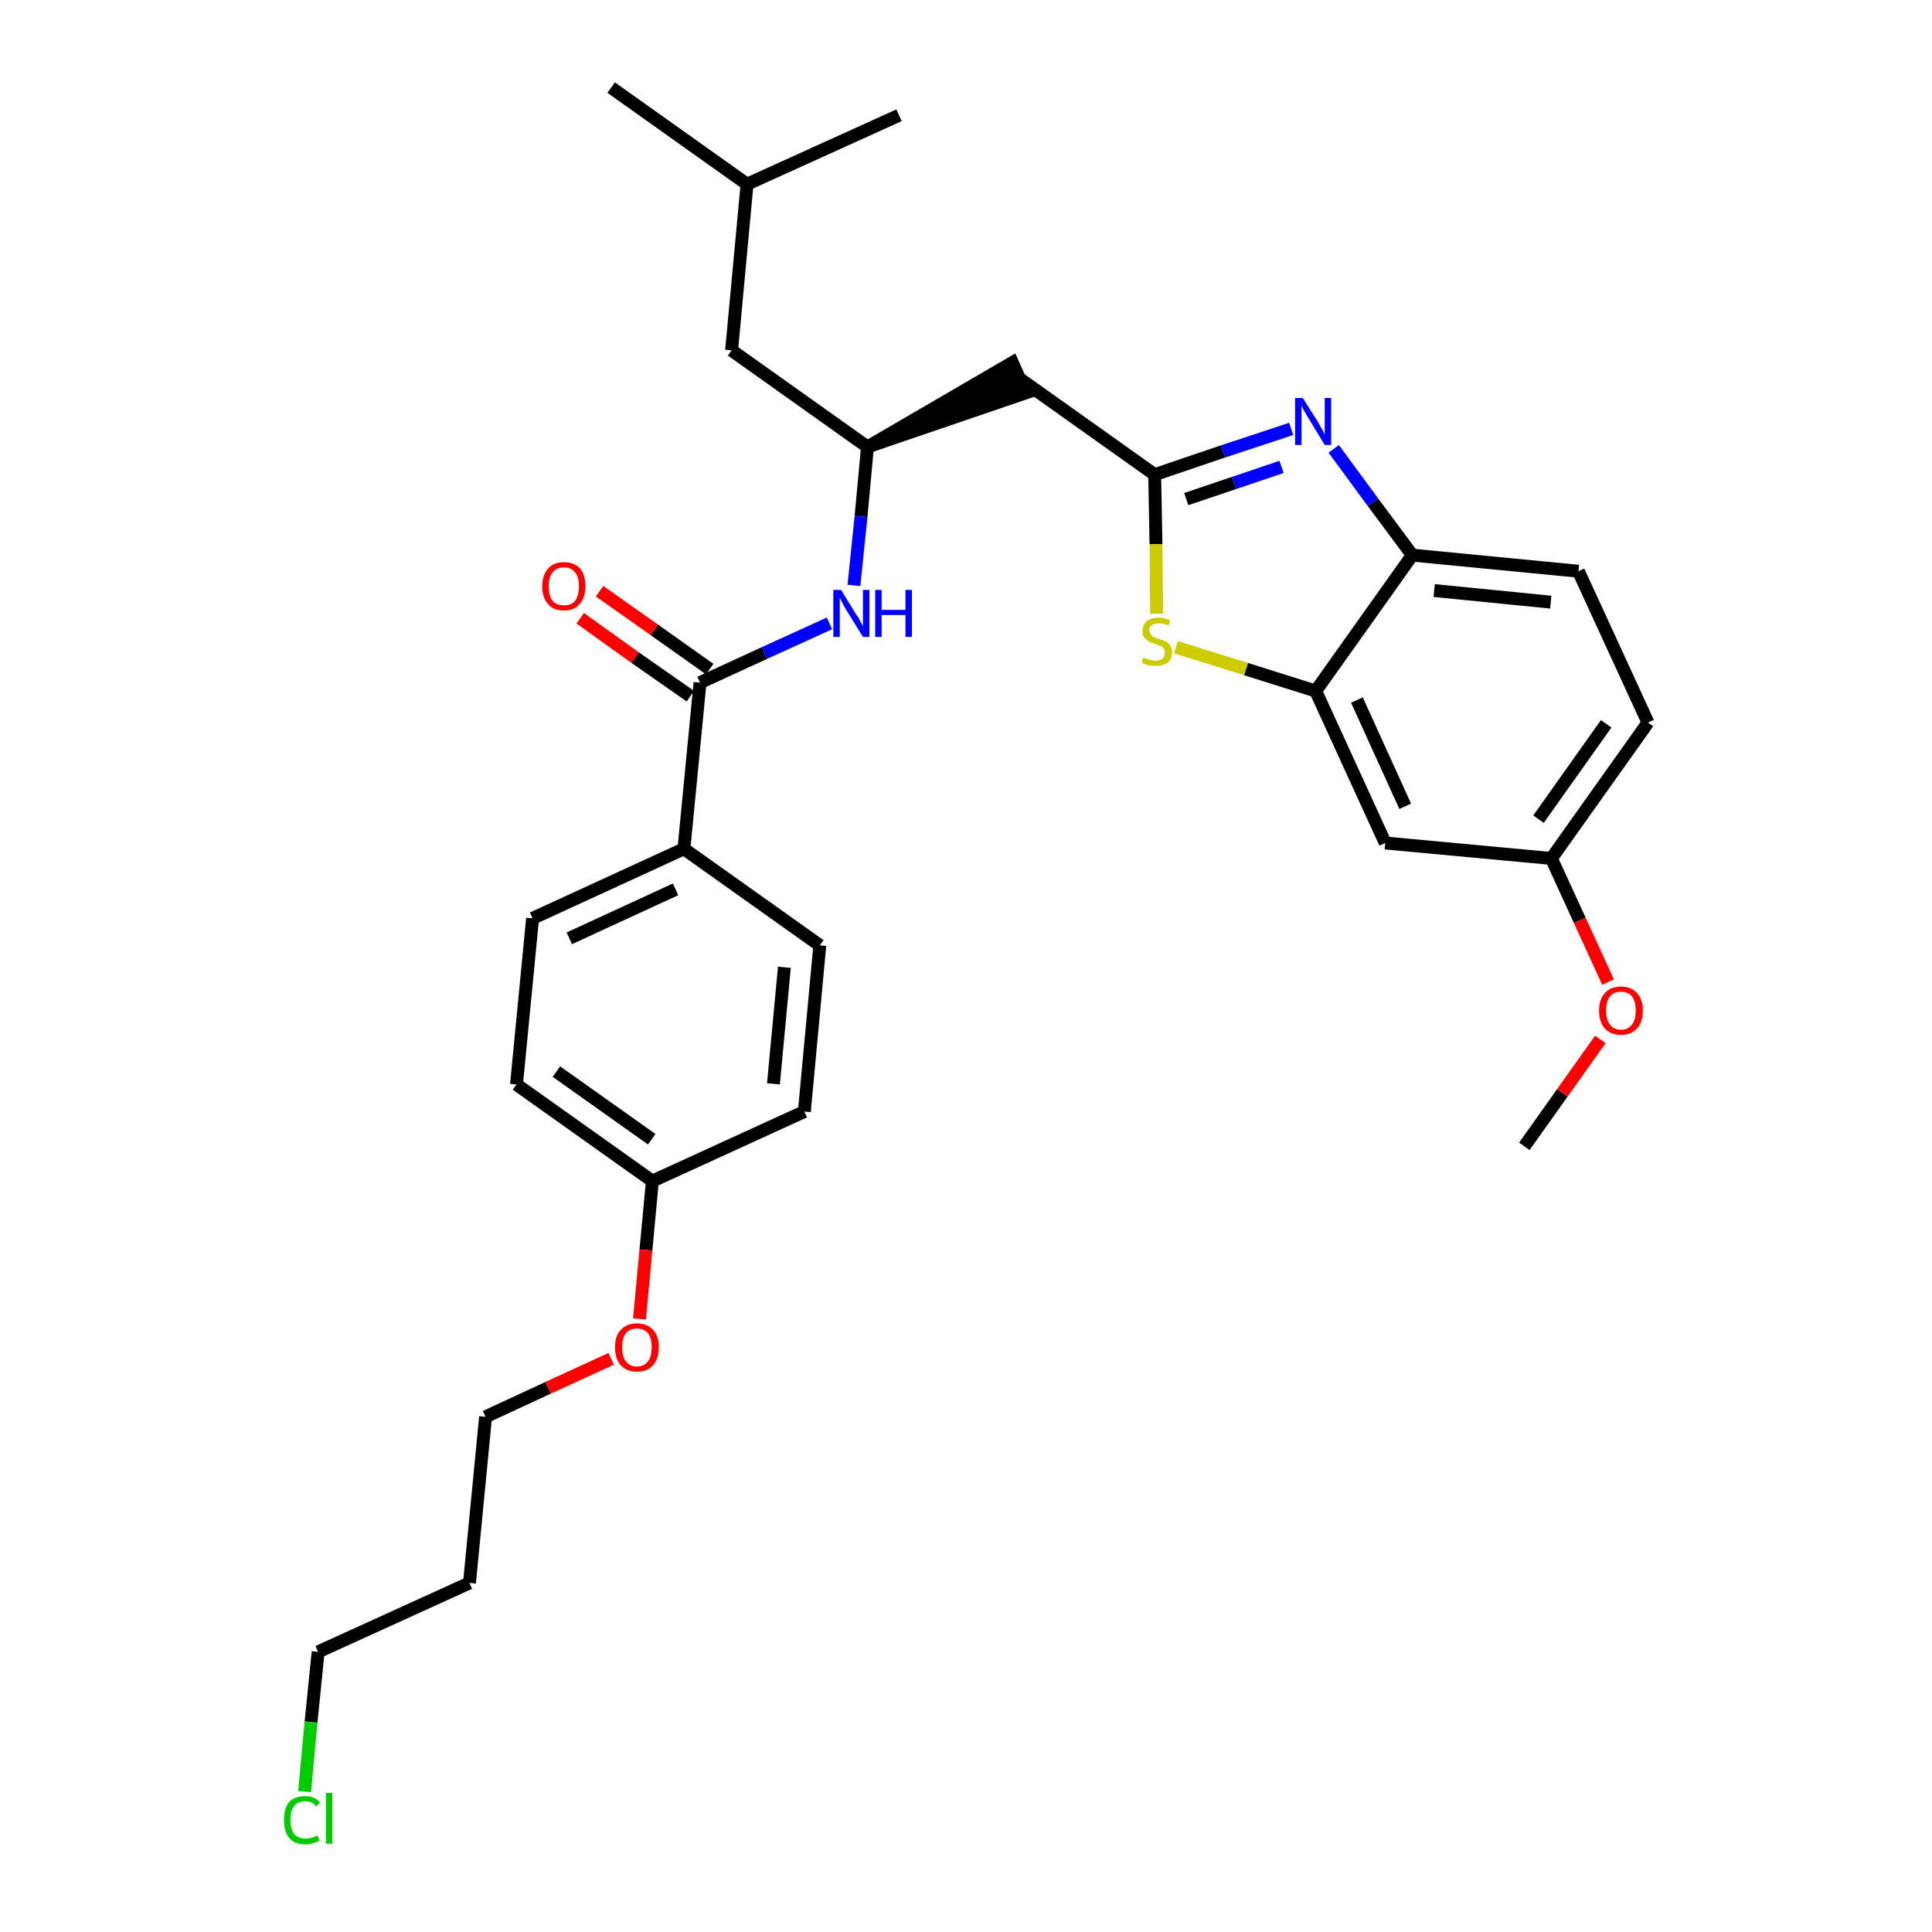 <?xml version='1.0' encoding='iso-8859-1'?>
<svg version='1.1' baseProfile='full'
              xmlns='http://www.w3.org/2000/svg'
                      xmlns:rdkit='http://www.rdkit.org/xml'
                      xmlns:xlink='http://www.w3.org/1999/xlink'
                  xml:space='preserve'
width='300px' height='300px' viewBox='0 0 300 300'>
<!-- END OF HEADER -->
<path class='bond-0 atom-0 atom-1' d='M 236.7,178.0 L 242.6,169.7' style='fill:none;fill-rule:evenodd;stroke:#000000;stroke-width:2.0px;stroke-linecap:butt;stroke-linejoin:miter;stroke-opacity:1' />
<path class='bond-0 atom-0 atom-1' d='M 242.6,169.7 L 248.5,161.4' style='fill:none;fill-rule:evenodd;stroke:#FF0000;stroke-width:2.0px;stroke-linecap:butt;stroke-linejoin:miter;stroke-opacity:1' />
<path class='bond-1 atom-1 atom-2' d='M 249.7,152.5 L 245.3,142.9' style='fill:none;fill-rule:evenodd;stroke:#FF0000;stroke-width:2.0px;stroke-linecap:butt;stroke-linejoin:miter;stroke-opacity:1' />
<path class='bond-1 atom-1 atom-2' d='M 245.3,142.9 L 240.9,133.3' style='fill:none;fill-rule:evenodd;stroke:#000000;stroke-width:2.0px;stroke-linecap:butt;stroke-linejoin:miter;stroke-opacity:1' />
<path class='bond-2 atom-2 atom-3' d='M 240.9,133.3 L 255.9,112.2' style='fill:none;fill-rule:evenodd;stroke:#000000;stroke-width:2.0px;stroke-linecap:butt;stroke-linejoin:miter;stroke-opacity:1' />
<path class='bond-2 atom-2 atom-3' d='M 238.9,127.2 L 249.4,112.4' style='fill:none;fill-rule:evenodd;stroke:#000000;stroke-width:2.0px;stroke-linecap:butt;stroke-linejoin:miter;stroke-opacity:1' />
<path class='bond-30 atom-30 atom-2' d='M 215.1,130.9 L 240.9,133.3' style='fill:none;fill-rule:evenodd;stroke:#000000;stroke-width:2.0px;stroke-linecap:butt;stroke-linejoin:miter;stroke-opacity:1' />
<path class='bond-3 atom-3 atom-4' d='M 255.9,112.2 L 245.1,88.7' style='fill:none;fill-rule:evenodd;stroke:#000000;stroke-width:2.0px;stroke-linecap:butt;stroke-linejoin:miter;stroke-opacity:1' />
<path class='bond-4 atom-4 atom-5' d='M 245.1,88.7 L 219.3,86.2' style='fill:none;fill-rule:evenodd;stroke:#000000;stroke-width:2.0px;stroke-linecap:butt;stroke-linejoin:miter;stroke-opacity:1' />
<path class='bond-4 atom-4 atom-5' d='M 240.8,93.5 L 222.7,91.7' style='fill:none;fill-rule:evenodd;stroke:#000000;stroke-width:2.0px;stroke-linecap:butt;stroke-linejoin:miter;stroke-opacity:1' />
<path class='bond-5 atom-5 atom-6' d='M 219.3,86.2 L 213.2,78.0' style='fill:none;fill-rule:evenodd;stroke:#000000;stroke-width:2.0px;stroke-linecap:butt;stroke-linejoin:miter;stroke-opacity:1' />
<path class='bond-5 atom-5 atom-6' d='M 213.2,78.0 L 207.1,69.7' style='fill:none;fill-rule:evenodd;stroke:#0000FF;stroke-width:2.0px;stroke-linecap:butt;stroke-linejoin:miter;stroke-opacity:1' />
<path class='bond-31 atom-29 atom-5' d='M 204.3,107.3 L 219.3,86.2' style='fill:none;fill-rule:evenodd;stroke:#000000;stroke-width:2.0px;stroke-linecap:butt;stroke-linejoin:miter;stroke-opacity:1' />
<path class='bond-6 atom-6 atom-7' d='M 200.5,66.6 L 189.9,70.1' style='fill:none;fill-rule:evenodd;stroke:#0000FF;stroke-width:2.0px;stroke-linecap:butt;stroke-linejoin:miter;stroke-opacity:1' />
<path class='bond-6 atom-6 atom-7' d='M 189.9,70.1 L 179.3,73.7' style='fill:none;fill-rule:evenodd;stroke:#000000;stroke-width:2.0px;stroke-linecap:butt;stroke-linejoin:miter;stroke-opacity:1' />
<path class='bond-6 atom-6 atom-7' d='M 199.0,72.5 L 191.6,75.0' style='fill:none;fill-rule:evenodd;stroke:#0000FF;stroke-width:2.0px;stroke-linecap:butt;stroke-linejoin:miter;stroke-opacity:1' />
<path class='bond-6 atom-6 atom-7' d='M 191.6,75.0 L 184.2,77.5' style='fill:none;fill-rule:evenodd;stroke:#000000;stroke-width:2.0px;stroke-linecap:butt;stroke-linejoin:miter;stroke-opacity:1' />
<path class='bond-7 atom-7 atom-8' d='M 179.3,73.7 L 158.2,58.7' style='fill:none;fill-rule:evenodd;stroke:#000000;stroke-width:2.0px;stroke-linecap:butt;stroke-linejoin:miter;stroke-opacity:1' />
<path class='bond-27 atom-7 atom-28' d='M 179.3,73.7 L 179.5,84.5' style='fill:none;fill-rule:evenodd;stroke:#000000;stroke-width:2.0px;stroke-linecap:butt;stroke-linejoin:miter;stroke-opacity:1' />
<path class='bond-27 atom-7 atom-28' d='M 179.5,84.5 L 179.6,95.3' style='fill:none;fill-rule:evenodd;stroke:#CCCC00;stroke-width:2.0px;stroke-linecap:butt;stroke-linejoin:miter;stroke-opacity:1' />
<path class='bond-8 atom-9 atom-8' d='M 134.7,69.4 L 159.3,61.0 L 157.2,56.3 Z' style='fill:#000000;fill-rule:evenodd;fill-opacity:1;stroke:#000000;stroke-width:2.0px;stroke-linecap:butt;stroke-linejoin:miter;stroke-opacity:1;' />
<path class='bond-9 atom-9 atom-10' d='M 134.7,69.4 L 113.6,54.4' style='fill:none;fill-rule:evenodd;stroke:#000000;stroke-width:2.0px;stroke-linecap:butt;stroke-linejoin:miter;stroke-opacity:1' />
<path class='bond-13 atom-9 atom-14' d='M 134.7,69.4 L 133.7,80.2' style='fill:none;fill-rule:evenodd;stroke:#000000;stroke-width:2.0px;stroke-linecap:butt;stroke-linejoin:miter;stroke-opacity:1' />
<path class='bond-13 atom-9 atom-14' d='M 133.7,80.2 L 132.6,90.9' style='fill:none;fill-rule:evenodd;stroke:#0000FF;stroke-width:2.0px;stroke-linecap:butt;stroke-linejoin:miter;stroke-opacity:1' />
<path class='bond-10 atom-10 atom-11' d='M 113.6,54.4 L 116.0,28.6' style='fill:none;fill-rule:evenodd;stroke:#000000;stroke-width:2.0px;stroke-linecap:butt;stroke-linejoin:miter;stroke-opacity:1' />
<path class='bond-11 atom-11 atom-12' d='M 116.0,28.6 L 94.9,13.6' style='fill:none;fill-rule:evenodd;stroke:#000000;stroke-width:2.0px;stroke-linecap:butt;stroke-linejoin:miter;stroke-opacity:1' />
<path class='bond-12 atom-11 atom-13' d='M 116.0,28.6 L 139.6,17.9' style='fill:none;fill-rule:evenodd;stroke:#000000;stroke-width:2.0px;stroke-linecap:butt;stroke-linejoin:miter;stroke-opacity:1' />
<path class='bond-14 atom-14 atom-15' d='M 128.8,96.8 L 118.7,101.4' style='fill:none;fill-rule:evenodd;stroke:#0000FF;stroke-width:2.0px;stroke-linecap:butt;stroke-linejoin:miter;stroke-opacity:1' />
<path class='bond-14 atom-14 atom-15' d='M 118.7,101.4 L 108.7,106.0' style='fill:none;fill-rule:evenodd;stroke:#000000;stroke-width:2.0px;stroke-linecap:butt;stroke-linejoin:miter;stroke-opacity:1' />
<path class='bond-15 atom-15 atom-16' d='M 110.2,103.9 L 101.6,97.8' style='fill:none;fill-rule:evenodd;stroke:#000000;stroke-width:2.0px;stroke-linecap:butt;stroke-linejoin:miter;stroke-opacity:1' />
<path class='bond-15 atom-15 atom-16' d='M 101.6,97.8 L 93.1,91.8' style='fill:none;fill-rule:evenodd;stroke:#FF0000;stroke-width:2.0px;stroke-linecap:butt;stroke-linejoin:miter;stroke-opacity:1' />
<path class='bond-15 atom-15 atom-16' d='M 107.2,108.1 L 98.6,102.1' style='fill:none;fill-rule:evenodd;stroke:#000000;stroke-width:2.0px;stroke-linecap:butt;stroke-linejoin:miter;stroke-opacity:1' />
<path class='bond-15 atom-15 atom-16' d='M 98.6,102.1 L 90.1,96.0' style='fill:none;fill-rule:evenodd;stroke:#FF0000;stroke-width:2.0px;stroke-linecap:butt;stroke-linejoin:miter;stroke-opacity:1' />
<path class='bond-16 atom-15 atom-17' d='M 108.7,106.0 L 106.2,131.8' style='fill:none;fill-rule:evenodd;stroke:#000000;stroke-width:2.0px;stroke-linecap:butt;stroke-linejoin:miter;stroke-opacity:1' />
<path class='bond-17 atom-17 atom-18' d='M 106.2,131.8 L 82.7,142.6' style='fill:none;fill-rule:evenodd;stroke:#000000;stroke-width:2.0px;stroke-linecap:butt;stroke-linejoin:miter;stroke-opacity:1' />
<path class='bond-17 atom-17 atom-18' d='M 104.9,138.1 L 88.4,145.7' style='fill:none;fill-rule:evenodd;stroke:#000000;stroke-width:2.0px;stroke-linecap:butt;stroke-linejoin:miter;stroke-opacity:1' />
<path class='bond-32 atom-27 atom-17' d='M 127.3,146.8 L 106.2,131.8' style='fill:none;fill-rule:evenodd;stroke:#000000;stroke-width:2.0px;stroke-linecap:butt;stroke-linejoin:miter;stroke-opacity:1' />
<path class='bond-18 atom-18 atom-19' d='M 82.7,142.6 L 80.2,168.4' style='fill:none;fill-rule:evenodd;stroke:#000000;stroke-width:2.0px;stroke-linecap:butt;stroke-linejoin:miter;stroke-opacity:1' />
<path class='bond-19 atom-19 atom-20' d='M 80.2,168.4 L 101.3,183.4' style='fill:none;fill-rule:evenodd;stroke:#000000;stroke-width:2.0px;stroke-linecap:butt;stroke-linejoin:miter;stroke-opacity:1' />
<path class='bond-19 atom-19 atom-20' d='M 86.4,166.4 L 101.2,176.9' style='fill:none;fill-rule:evenodd;stroke:#000000;stroke-width:2.0px;stroke-linecap:butt;stroke-linejoin:miter;stroke-opacity:1' />
<path class='bond-20 atom-20 atom-21' d='M 101.3,183.4 L 100.3,194.1' style='fill:none;fill-rule:evenodd;stroke:#000000;stroke-width:2.0px;stroke-linecap:butt;stroke-linejoin:miter;stroke-opacity:1' />
<path class='bond-20 atom-20 atom-21' d='M 100.3,194.1 L 99.3,204.8' style='fill:none;fill-rule:evenodd;stroke:#FF0000;stroke-width:2.0px;stroke-linecap:butt;stroke-linejoin:miter;stroke-opacity:1' />
<path class='bond-25 atom-20 atom-26' d='M 101.3,183.4 L 124.9,172.6' style='fill:none;fill-rule:evenodd;stroke:#000000;stroke-width:2.0px;stroke-linecap:butt;stroke-linejoin:miter;stroke-opacity:1' />
<path class='bond-21 atom-21 atom-22' d='M 94.9,211.0 L 85.1,215.5' style='fill:none;fill-rule:evenodd;stroke:#FF0000;stroke-width:2.0px;stroke-linecap:butt;stroke-linejoin:miter;stroke-opacity:1' />
<path class='bond-21 atom-21 atom-22' d='M 85.1,215.5 L 75.4,220.0' style='fill:none;fill-rule:evenodd;stroke:#000000;stroke-width:2.0px;stroke-linecap:butt;stroke-linejoin:miter;stroke-opacity:1' />
<path class='bond-22 atom-22 atom-23' d='M 75.4,220.0 L 72.9,245.8' style='fill:none;fill-rule:evenodd;stroke:#000000;stroke-width:2.0px;stroke-linecap:butt;stroke-linejoin:miter;stroke-opacity:1' />
<path class='bond-23 atom-23 atom-24' d='M 72.9,245.8 L 49.4,256.5' style='fill:none;fill-rule:evenodd;stroke:#000000;stroke-width:2.0px;stroke-linecap:butt;stroke-linejoin:miter;stroke-opacity:1' />
<path class='bond-24 atom-24 atom-25' d='M 49.4,256.5 L 48.3,267.4' style='fill:none;fill-rule:evenodd;stroke:#000000;stroke-width:2.0px;stroke-linecap:butt;stroke-linejoin:miter;stroke-opacity:1' />
<path class='bond-24 atom-24 atom-25' d='M 48.3,267.4 L 47.3,278.2' style='fill:none;fill-rule:evenodd;stroke:#00CC00;stroke-width:2.0px;stroke-linecap:butt;stroke-linejoin:miter;stroke-opacity:1' />
<path class='bond-26 atom-26 atom-27' d='M 124.9,172.6 L 127.3,146.8' style='fill:none;fill-rule:evenodd;stroke:#000000;stroke-width:2.0px;stroke-linecap:butt;stroke-linejoin:miter;stroke-opacity:1' />
<path class='bond-26 atom-26 atom-27' d='M 120.1,168.3 L 121.8,150.2' style='fill:none;fill-rule:evenodd;stroke:#000000;stroke-width:2.0px;stroke-linecap:butt;stroke-linejoin:miter;stroke-opacity:1' />
<path class='bond-28 atom-28 atom-29' d='M 182.6,100.5 L 193.5,103.9' style='fill:none;fill-rule:evenodd;stroke:#CCCC00;stroke-width:2.0px;stroke-linecap:butt;stroke-linejoin:miter;stroke-opacity:1' />
<path class='bond-28 atom-28 atom-29' d='M 193.5,103.9 L 204.3,107.3' style='fill:none;fill-rule:evenodd;stroke:#000000;stroke-width:2.0px;stroke-linecap:butt;stroke-linejoin:miter;stroke-opacity:1' />
<path class='bond-29 atom-29 atom-30' d='M 204.3,107.3 L 215.1,130.9' style='fill:none;fill-rule:evenodd;stroke:#000000;stroke-width:2.0px;stroke-linecap:butt;stroke-linejoin:miter;stroke-opacity:1' />
<path class='bond-29 atom-29 atom-30' d='M 210.7,108.7 L 218.2,125.2' style='fill:none;fill-rule:evenodd;stroke:#000000;stroke-width:2.0px;stroke-linecap:butt;stroke-linejoin:miter;stroke-opacity:1' />
<path  class='atom-1' d='M 248.3 156.9
Q 248.3 155.2, 249.2 154.2
Q 250.1 153.2, 251.7 153.2
Q 253.3 153.2, 254.2 154.2
Q 255.1 155.2, 255.1 156.9
Q 255.1 158.7, 254.2 159.7
Q 253.3 160.7, 251.7 160.7
Q 250.1 160.7, 249.2 159.7
Q 248.3 158.7, 248.3 156.9
M 251.7 159.9
Q 252.8 159.9, 253.4 159.1
Q 254.0 158.4, 254.0 156.9
Q 254.0 155.5, 253.4 154.7
Q 252.8 154.0, 251.7 154.0
Q 250.6 154.0, 250.0 154.7
Q 249.4 155.5, 249.4 156.9
Q 249.4 158.4, 250.0 159.1
Q 250.6 159.9, 251.7 159.9
' fill='#FF0000'/>
<path  class='atom-6' d='M 202.3 61.8
L 204.7 65.6
Q 204.9 66.0, 205.3 66.7
Q 205.7 67.4, 205.7 67.5
L 205.7 61.8
L 206.7 61.8
L 206.7 69.1
L 205.7 69.1
L 203.1 64.8
Q 202.8 64.3, 202.5 63.8
Q 202.2 63.2, 202.1 63.0
L 202.1 69.1
L 201.1 69.1
L 201.1 61.8
L 202.3 61.8
' fill='#0000FF'/>
<path  class='atom-14' d='M 130.6 91.6
L 133.0 95.5
Q 133.3 95.8, 133.6 96.5
Q 134.0 97.2, 134.0 97.3
L 134.0 91.6
L 135.0 91.6
L 135.0 98.9
L 134.0 98.9
L 131.4 94.7
Q 131.1 94.2, 130.8 93.6
Q 130.5 93.0, 130.4 92.8
L 130.4 98.9
L 129.4 98.9
L 129.4 91.6
L 130.6 91.6
' fill='#0000FF'/>
<path  class='atom-14' d='M 135.9 91.6
L 136.9 91.6
L 136.9 94.7
L 140.6 94.7
L 140.6 91.6
L 141.6 91.6
L 141.6 98.9
L 140.6 98.9
L 140.6 95.5
L 136.9 95.5
L 136.9 98.9
L 135.9 98.9
L 135.9 91.6
' fill='#0000FF'/>
<path  class='atom-16' d='M 84.2 91.0
Q 84.2 89.3, 85.1 88.3
Q 85.9 87.3, 87.6 87.3
Q 89.2 87.3, 90.1 88.3
Q 90.9 89.3, 90.9 91.0
Q 90.9 92.8, 90.0 93.8
Q 89.2 94.8, 87.6 94.8
Q 85.9 94.8, 85.1 93.8
Q 84.2 92.8, 84.2 91.0
M 87.6 94.0
Q 88.7 94.0, 89.3 93.3
Q 89.9 92.5, 89.9 91.0
Q 89.9 89.6, 89.3 88.9
Q 88.7 88.1, 87.6 88.1
Q 86.4 88.1, 85.8 88.9
Q 85.2 89.6, 85.2 91.0
Q 85.2 92.5, 85.8 93.3
Q 86.4 94.0, 87.6 94.0
' fill='#FF0000'/>
<path  class='atom-21' d='M 95.5 209.2
Q 95.5 207.4, 96.4 206.5
Q 97.3 205.5, 98.9 205.5
Q 100.5 205.5, 101.4 206.5
Q 102.3 207.4, 102.3 209.2
Q 102.3 211.0, 101.4 212.0
Q 100.5 213.0, 98.9 213.0
Q 97.3 213.0, 96.4 212.0
Q 95.5 211.0, 95.5 209.2
M 98.9 212.2
Q 100.0 212.2, 100.6 211.4
Q 101.2 210.7, 101.2 209.2
Q 101.2 207.8, 100.6 207.0
Q 100.0 206.3, 98.9 206.3
Q 97.8 206.3, 97.2 207.0
Q 96.6 207.8, 96.6 209.2
Q 96.6 210.7, 97.2 211.4
Q 97.8 212.2, 98.9 212.2
' fill='#FF0000'/>
<path  class='atom-25' d='M 44.1 282.6
Q 44.1 280.8, 44.9 279.8
Q 45.8 278.9, 47.4 278.9
Q 48.9 278.9, 49.7 279.9
L 49.1 280.5
Q 48.5 279.7, 47.4 279.7
Q 46.3 279.7, 45.7 280.4
Q 45.1 281.2, 45.1 282.6
Q 45.1 284.0, 45.7 284.8
Q 46.3 285.5, 47.5 285.5
Q 48.3 285.5, 49.3 285.0
L 49.6 285.8
Q 49.2 286.1, 48.6 286.2
Q 48.0 286.4, 47.4 286.4
Q 45.8 286.4, 44.9 285.4
Q 44.1 284.4, 44.1 282.6
' fill='#00CC00'/>
<path  class='atom-25' d='M 50.6 278.4
L 51.6 278.4
L 51.6 286.3
L 50.6 286.3
L 50.6 278.4
' fill='#00CC00'/>
<path  class='atom-28' d='M 177.5 102.1
Q 177.6 102.1, 178.0 102.3
Q 178.3 102.4, 178.7 102.5
Q 179.1 102.6, 179.4 102.6
Q 180.1 102.6, 180.5 102.3
Q 180.9 101.9, 180.9 101.3
Q 180.9 100.9, 180.7 100.7
Q 180.5 100.4, 180.2 100.3
Q 179.9 100.2, 179.4 100.0
Q 178.7 99.8, 178.4 99.6
Q 178.0 99.4, 177.7 99.0
Q 177.4 98.7, 177.4 98.0
Q 177.4 97.1, 178.0 96.5
Q 178.7 95.9, 179.9 95.9
Q 180.8 95.9, 181.7 96.3
L 181.5 97.1
Q 180.6 96.8, 179.9 96.8
Q 179.2 96.8, 178.8 97.1
Q 178.4 97.4, 178.5 97.9
Q 178.5 98.3, 178.7 98.5
Q 178.9 98.7, 179.1 98.9
Q 179.4 99.0, 179.9 99.2
Q 180.6 99.4, 181.0 99.6
Q 181.4 99.8, 181.7 100.2
Q 182.0 100.6, 182.0 101.3
Q 182.0 102.4, 181.3 102.9
Q 180.6 103.4, 179.5 103.4
Q 178.8 103.4, 178.3 103.3
Q 177.8 103.2, 177.3 102.9
L 177.5 102.1
' fill='#CCCC00'/>
</svg>
